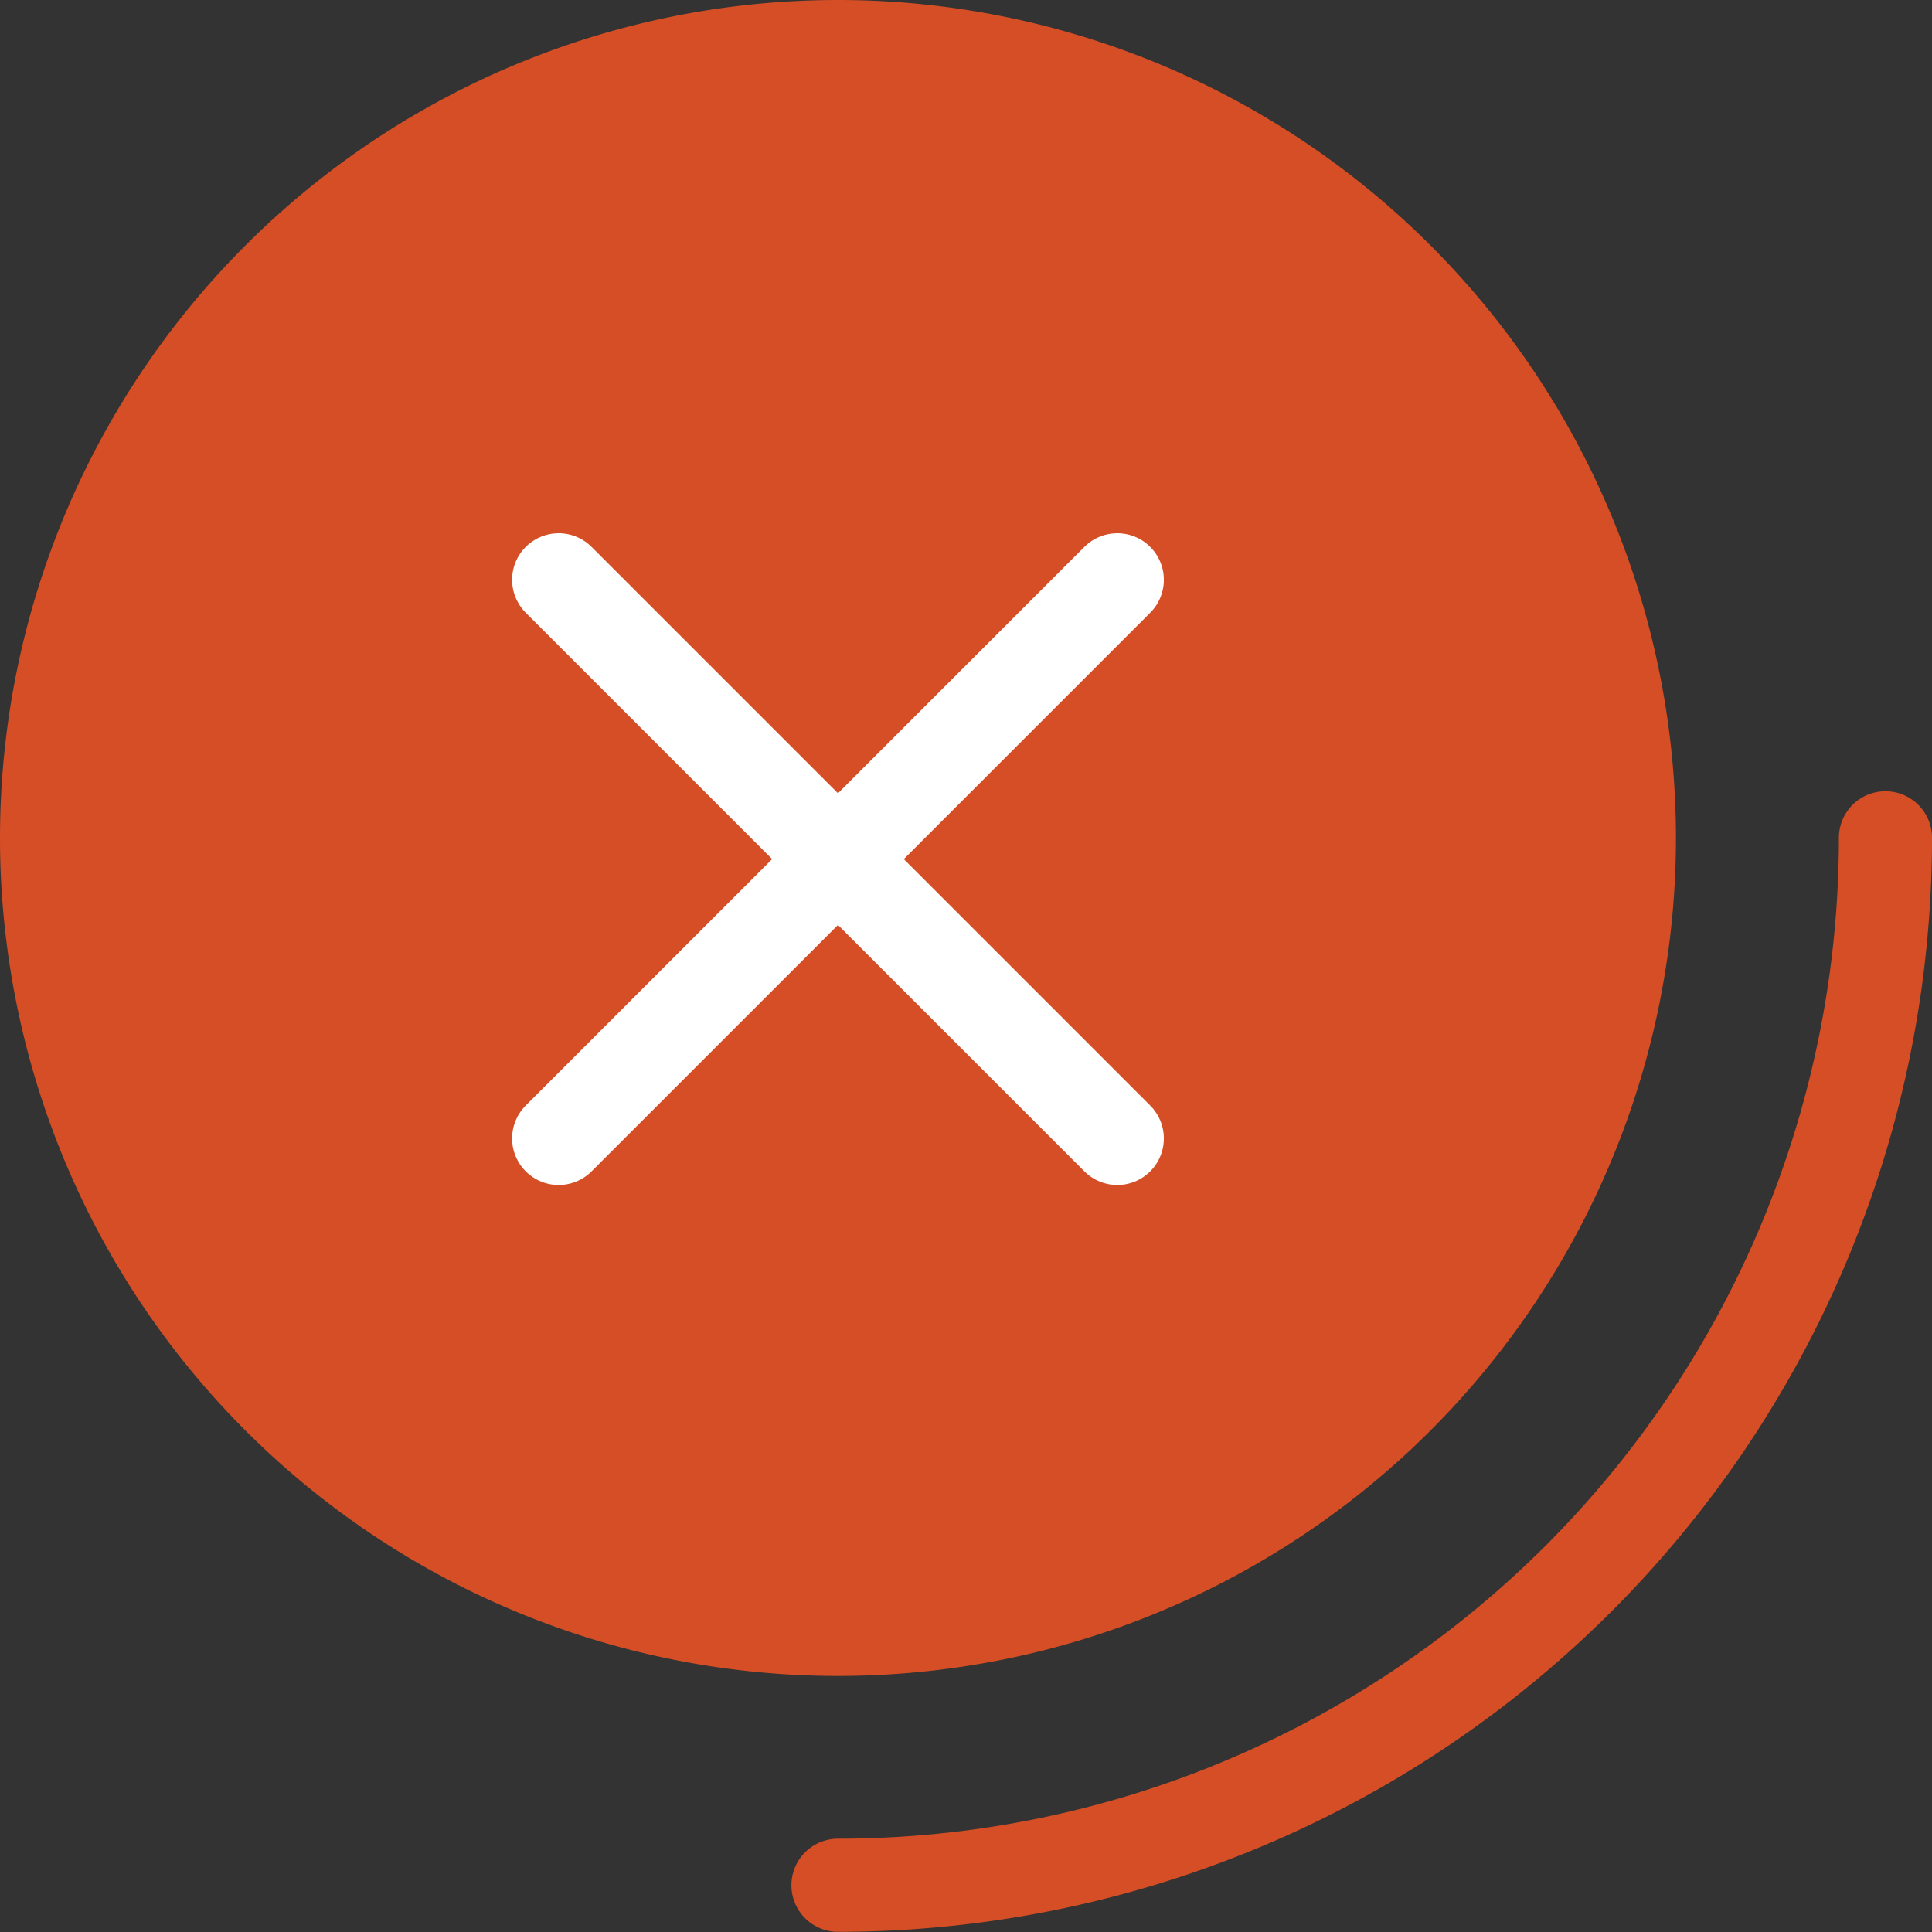 <svg xmlns="http://www.w3.org/2000/svg" width="41.5" height="41.5" viewBox="0 0 41.5 41.5">
  <rect x="0" y="0" width="41.5" height="41.5" fill="#333333" stroke="none"/>
  <g id="fail" transform="translate(-177 -569)">
    <path id="Path_33708" data-name="Path 33708" d="M18,0A18,18,0,1,1,0,18,18,18,0,0,1,18,0Z" transform="translate(177 569)" fill="#d54e25"/>
    <g id="Ellipse_17703" data-name="Ellipse 17703" transform="translate(125.356 487.296)">
      <path id="Path_33231" data-name="Path 33231" d="M92.144,99.7a22.5,22.5,0,0,1-22.5,22.5" fill="none" stroke="#d54e25" stroke-linecap="round" stroke-width="2"/>
    </g>
    <g id="Group_14354" data-name="Group 14354" transform="translate(183 575.454)">
      <path id="Path_34410" data-name="Path 34410" d="M0,0H24V24H0Z" fill="none"/>
      <line id="Line_423" data-name="Line 423" x1="12" y2="12" transform="translate(6 6)" fill="none" stroke="#fff" stroke-linecap="round" stroke-linejoin="round" stroke-width="2"/>
      <line id="Line_424" data-name="Line 424" x2="12" y2="12" transform="translate(6 6)" fill="none" stroke="#fff" stroke-linecap="round" stroke-linejoin="round" stroke-width="2"/>
    </g>
  </g>
</svg>
